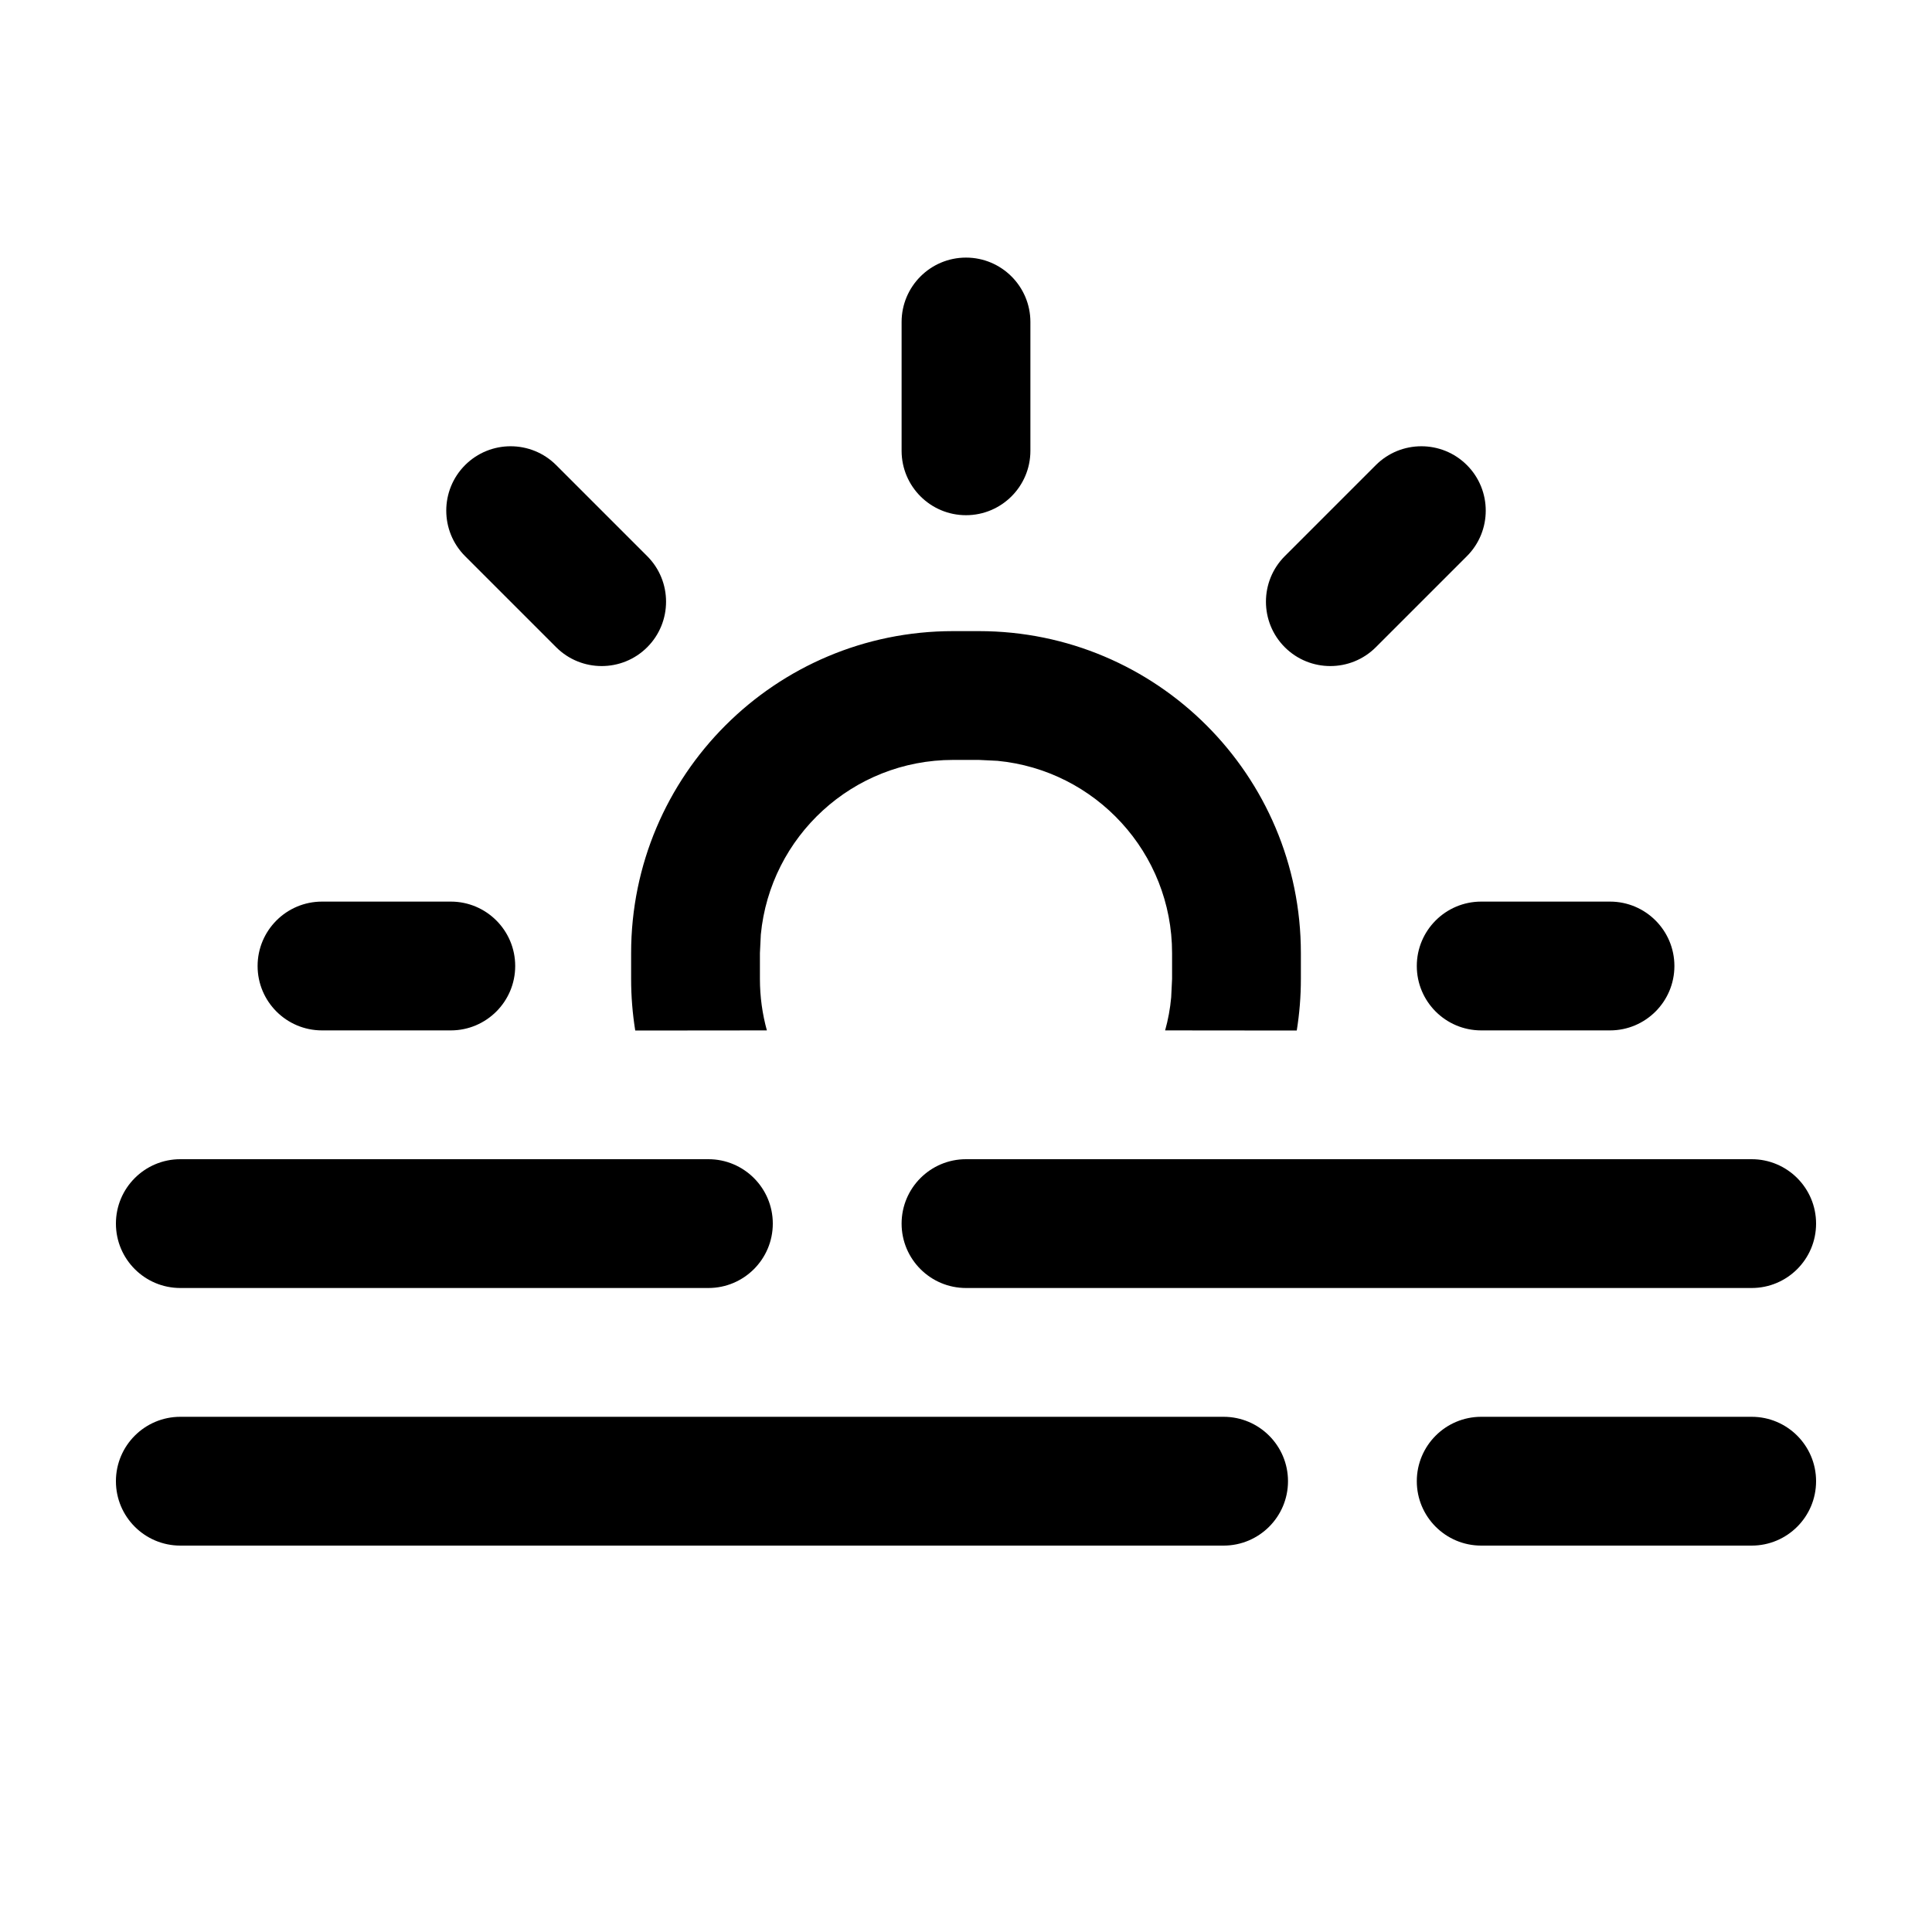 <?xml version="1.0" encoding="utf-8"?>
<svg width="15px" height="15px" viewBox="0 0 15 15" version="1.1" xmlns:xlink="http://www.w3.org/1999/xlink" xmlns="http://www.w3.org/2000/svg">
  <defs>
    <rect width="15" height="15" id="artboard_1" />
    <clipPath id="clip_1">
      <use xlink:href="#artboard_1" clip-rule="evenodd" />
    </clipPath>
  </defs>
  <g id="icon--weather-hazy" clip-path="url(#clip_1)">
    <path d="M9.5 11C9.776 11 10 11.224 10 11.5C10 11.776 9.776 12 9.5 12L1.4 12C1.124 12 0.9 11.776 0.9 11.5C0.9 11.224 1.124 11 1.4 11L9.5 11ZM13.6 11C13.876 11 14.1 11.224 14.1 11.5C14.1 11.776 13.876 12 13.6 12L11.5 12C11.224 12 11 11.776 11 11.5C11 11.224 11.224 11 11.5 11L13.6 11ZM5.5 9C5.776 9 6 9.224 6 9.5C6 9.776 5.776 10 5.5 10L1.4 10C1.124 10 0.9 9.776 0.9 9.5C0.9 9.224 1.124 9 1.4 9L5.5 9ZM13.6 9C13.876 9 14.1 9.224 14.1 9.5C14.1 9.776 13.876 10 13.6 10L7.5 10C7.224 10 7 9.776 7 9.5C7 9.224 7.224 9 7.5 9L13.6 9ZM7.6 4.9C8.981 4.9 10.1 6.019 10.1 7.4L10.1 7.6C10.1 7.737 10.089 7.87 10.068 8.001L9.046 8C9.069 7.918 9.085 7.832 9.093 7.744L9.1 7.6L9.1 7.4C9.1 6.62 8.505 5.98 7.744 5.907L7.6 5.9L7.4 5.9C6.62 5.9 5.98 6.495 5.907 7.256L5.9 7.4L5.9 7.6C5.9 7.739 5.919 7.873 5.954 8L4.932 8.001C4.911 7.87 4.9 7.737 4.9 7.6L4.9 7.4C4.9 6.019 6.019 4.9 7.4 4.9L7.6 4.9ZM3.5 7C3.776 7 4 7.224 4 7.5C4 7.776 3.776 8 3.5 8L2.5 8C2.224 8 2 7.776 2 7.5C2 7.224 2.224 7 2.5 7L3.5 7ZM12.5 7C12.776 7 13 7.224 13 7.5C13 7.776 12.776 8 12.5 8L11.5 8C11.224 8 11 7.776 11 7.5C11 7.224 11.224 7 11.5 7L12.5 7ZM4.318 3.611L5.025 4.318C5.22 4.513 5.22 4.83 5.025 5.025C4.83 5.22 4.513 5.22 4.318 5.025L3.611 4.318C3.416 4.123 3.416 3.806 3.611 3.611C3.806 3.416 4.123 3.416 4.318 3.611ZM11.389 3.611C11.584 3.806 11.584 4.123 11.389 4.318L10.682 5.025C10.487 5.22 10.17 5.22 9.975 5.025C9.78 4.83 9.78 4.513 9.975 4.318L10.682 3.611C10.877 3.416 11.194 3.416 11.389 3.611ZM7.5 2C7.776 2 8 2.224 8 2.5L8 3.5C8 3.776 7.776 4 7.5 4C7.224 4 7 3.776 7 3.5L7 2.5C7 2.224 7.224 2 7.5 2Z" id="Shape" fill="#000000" fill-rule="evenodd" stroke="none" artboard="87a932b2-69d1-42bc-9fe5-e64c12f59f4d" />
  </g>
</svg>